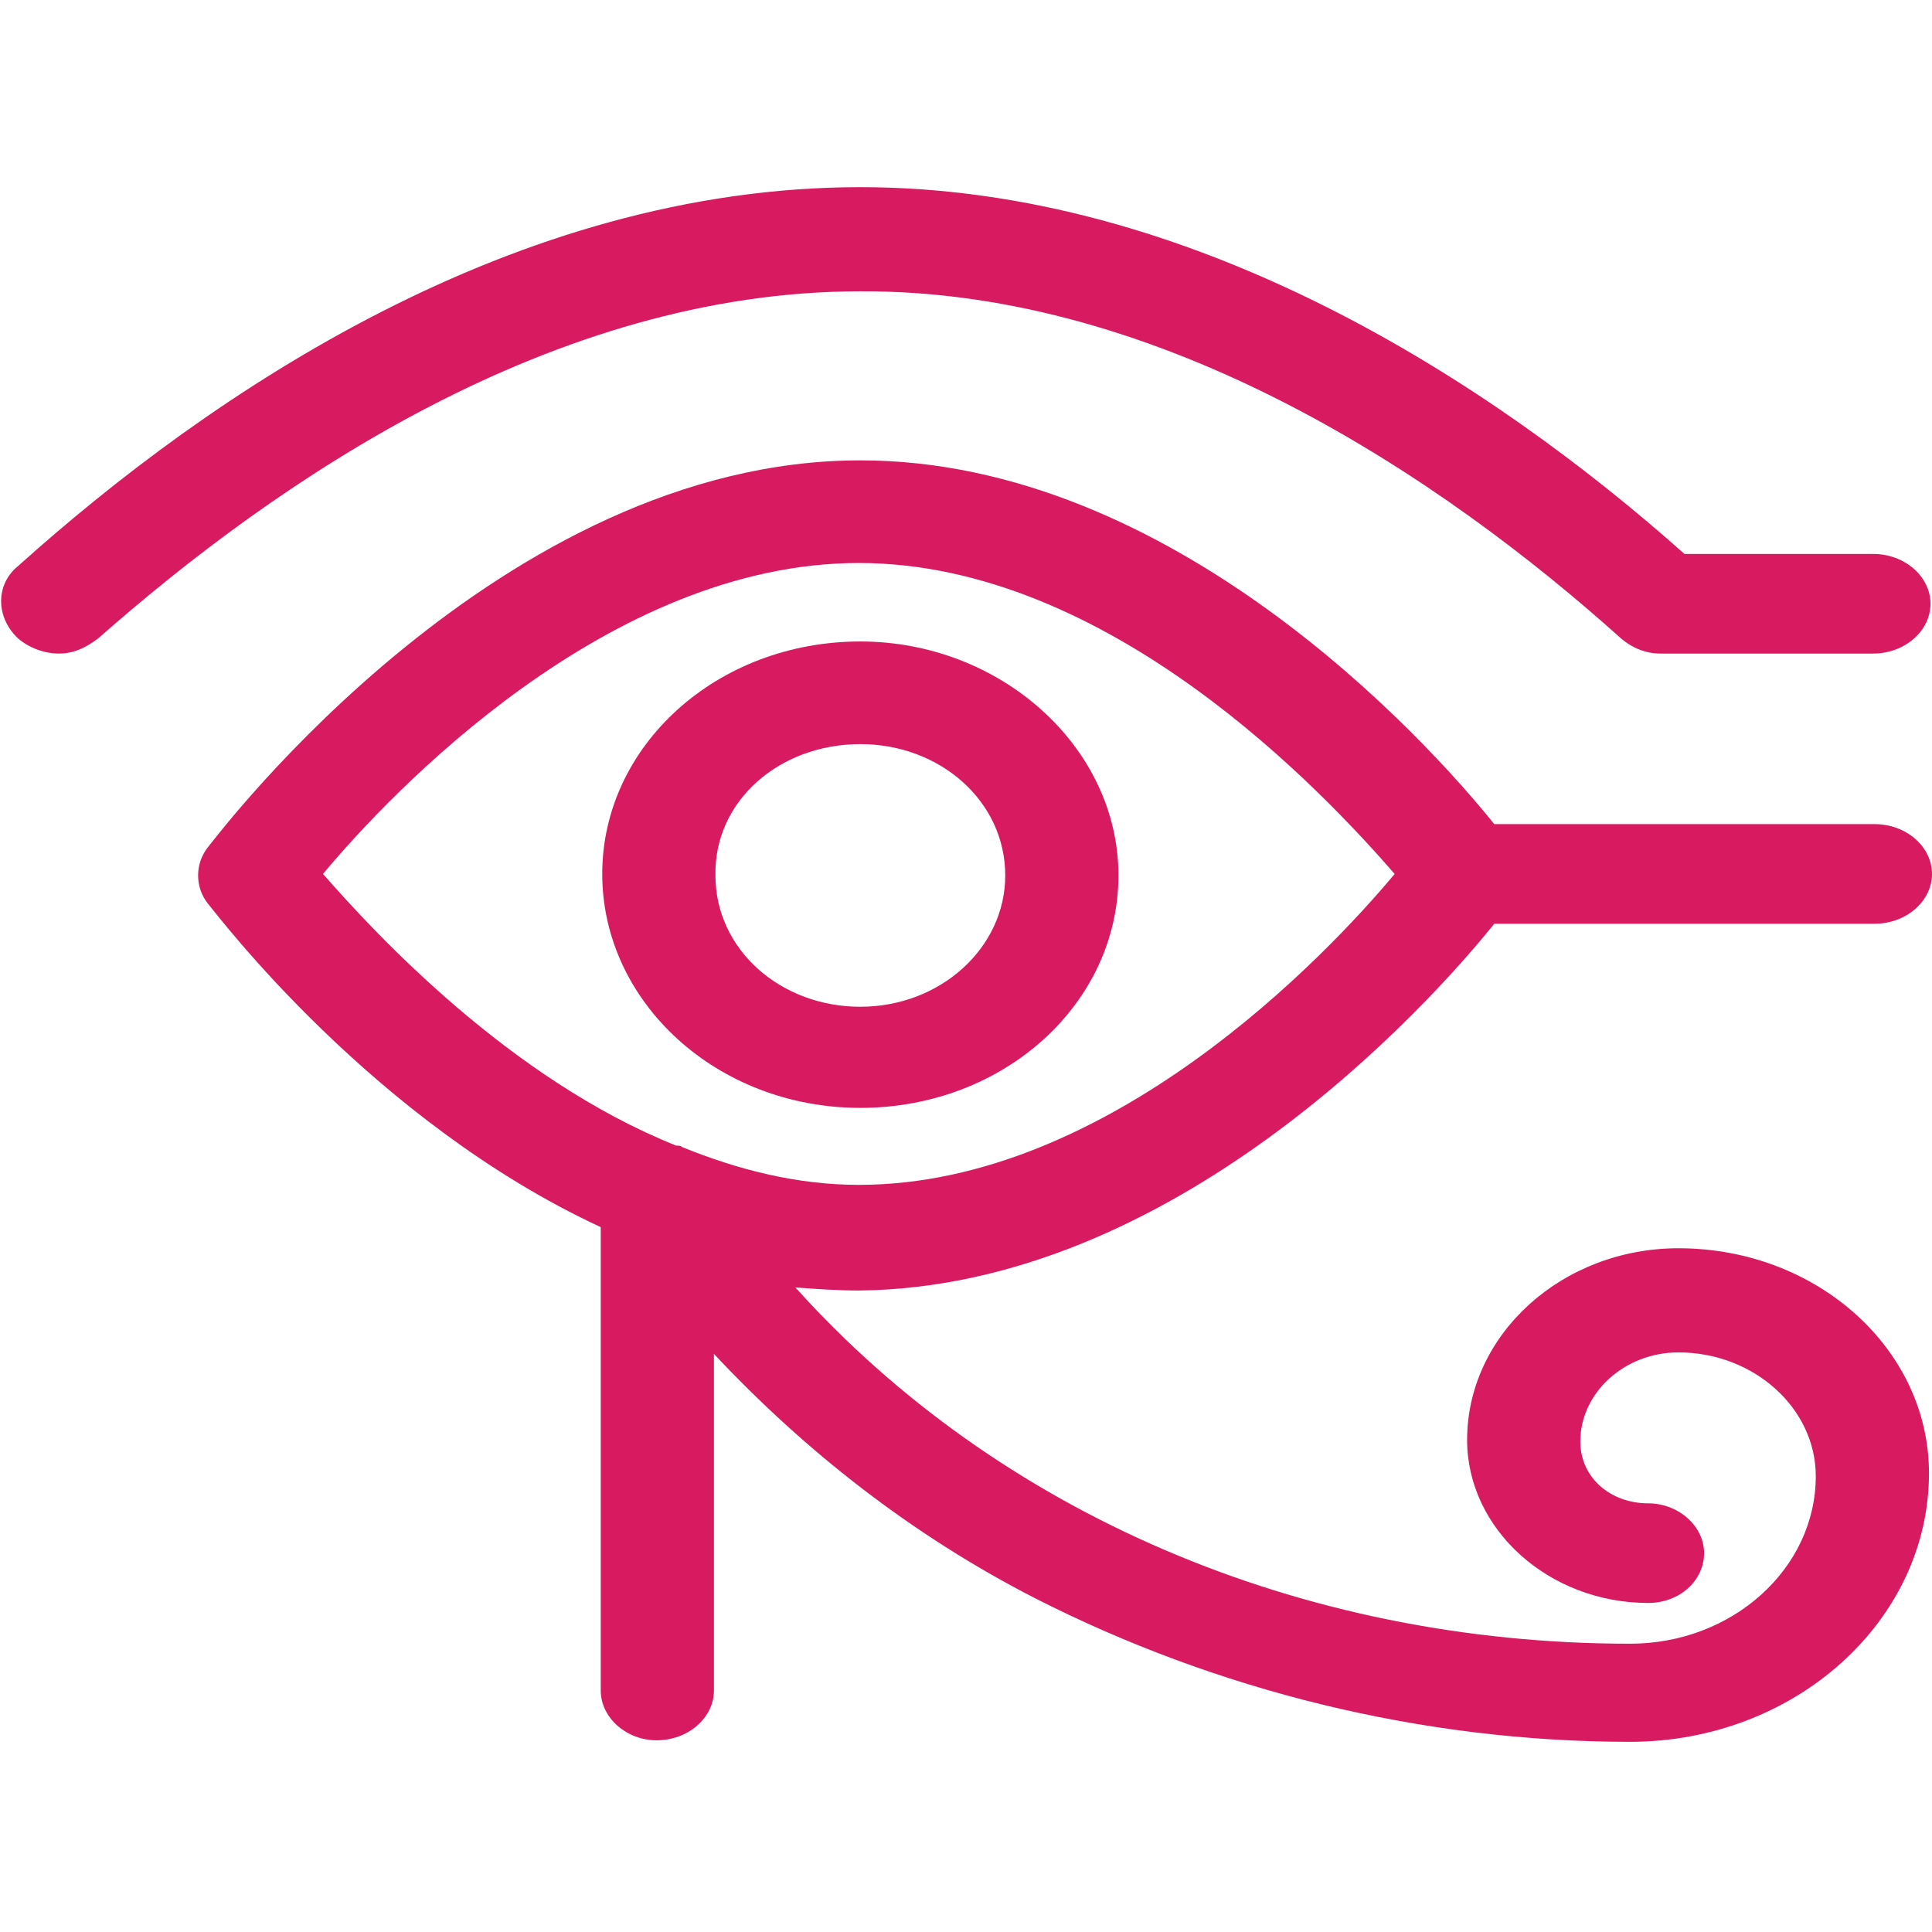 <?xml version="1.0" encoding="utf-8"?>
<!-- Generator: Adobe Illustrator 22.0.1, SVG Export Plug-In . SVG Version: 6.00 Build 0)  -->
<svg version="1.1" id="Layer_1" xmlns="http://www.w3.org/2000/svg" xmlns:xlink="http://www.w3.org/1999/xlink" x="0px" y="0px"
	 viewBox="0 0 128 128" style="enable-background:new 0 0 128 128;" xml:space="preserve">
<style type="text/css">
	.st0{fill:#D81B60;}
</style>
<g id="surface1">
	<path class="st0" d="M99,61.2h25.2c2.1,0,3.8-1.5,3.8-3.3s-1.7-3.3-3.8-3.3H99C94.5,49,77.7,30.5,57,30.5
		c-23.8,0-42.4,24.6-43.2,25.6c-0.9,1.1-0.9,2.7,0,3.8c0.6,0.7,10.9,14.4,26,21.4V112c0,1.8,1.7,3.3,3.7,3.3c2.1,0,3.8-1.5,3.8-3.3
		V89.7c6,6.4,13.1,12,21.3,16.2c12,6.1,25.6,9.5,39.4,9.5c10.9,0,19.8-8,19.8-17.8c0-8.2-7.4-14.9-16.6-14.9c-7.7,0-14,5.7-14,12.7
		c0,5.9,5.4,10.8,12,10.8c2.1,0,3.7-1.5,3.7-3.3s-1.7-3.3-3.7-3.3c-2.5,0-4.5-1.7-4.5-4.1c0-3.2,2.9-5.9,6.5-5.9
		c5,0,9.1,3.7,9.1,8.2c0,6.1-5.5,11.1-12.3,11.1c-21.9,0-41.9-8.7-55.3-23.6c1.4,0.1,2.8,0.2,4.2,0.2C77.7,85.3,94.5,66.8,99,61.2z
		 M21.4,57.9c4.5-5.4,18.9-20.6,35.5-20.6s30.8,15.2,35.5,20.6c-4.5,5.4-18.9,20.6-35.5,20.6c-4.1,0-8-1-11.7-2.5
		c-0.1-0.1-0.2-0.1-0.4-0.1C33.8,71.5,24.9,61.9,21.4,57.9z"/>
	<path class="st0" d="M57,73.4c9.5,0,17.1-6.9,17.1-15.4S66.3,42.5,57,42.5c-9.5,0-17.1,6.9-17.1,15.4S47.5,73.4,57,73.4z M57,49.3
		c5.3,0,9.6,3.8,9.6,8.7c0,4.8-4.3,8.7-9.6,8.7s-9.6-3.8-9.6-8.7C47.3,53.1,51.6,49.3,57,49.3z"/>
	<path class="st0" d="M107.4,42.3c0.7,0.6,1.6,1,2.6,1h14.1c2.1,0,3.8-1.5,3.8-3.3s-1.7-3.3-3.8-3.3h-12.5
		C98.8,25.3,79,12.4,57,12.4C34.1,12.4,14,26,1.2,37.5c-1.5,1.2-1.5,3.4,0,4.8c0.7,0.6,1.7,1,2.7,1s1.8-0.4,2.6-1
		c11.8-10.4,30.1-23,50.5-23C77.1,19.2,95.6,31.7,107.4,42.3z"/>
</g>
</svg>
